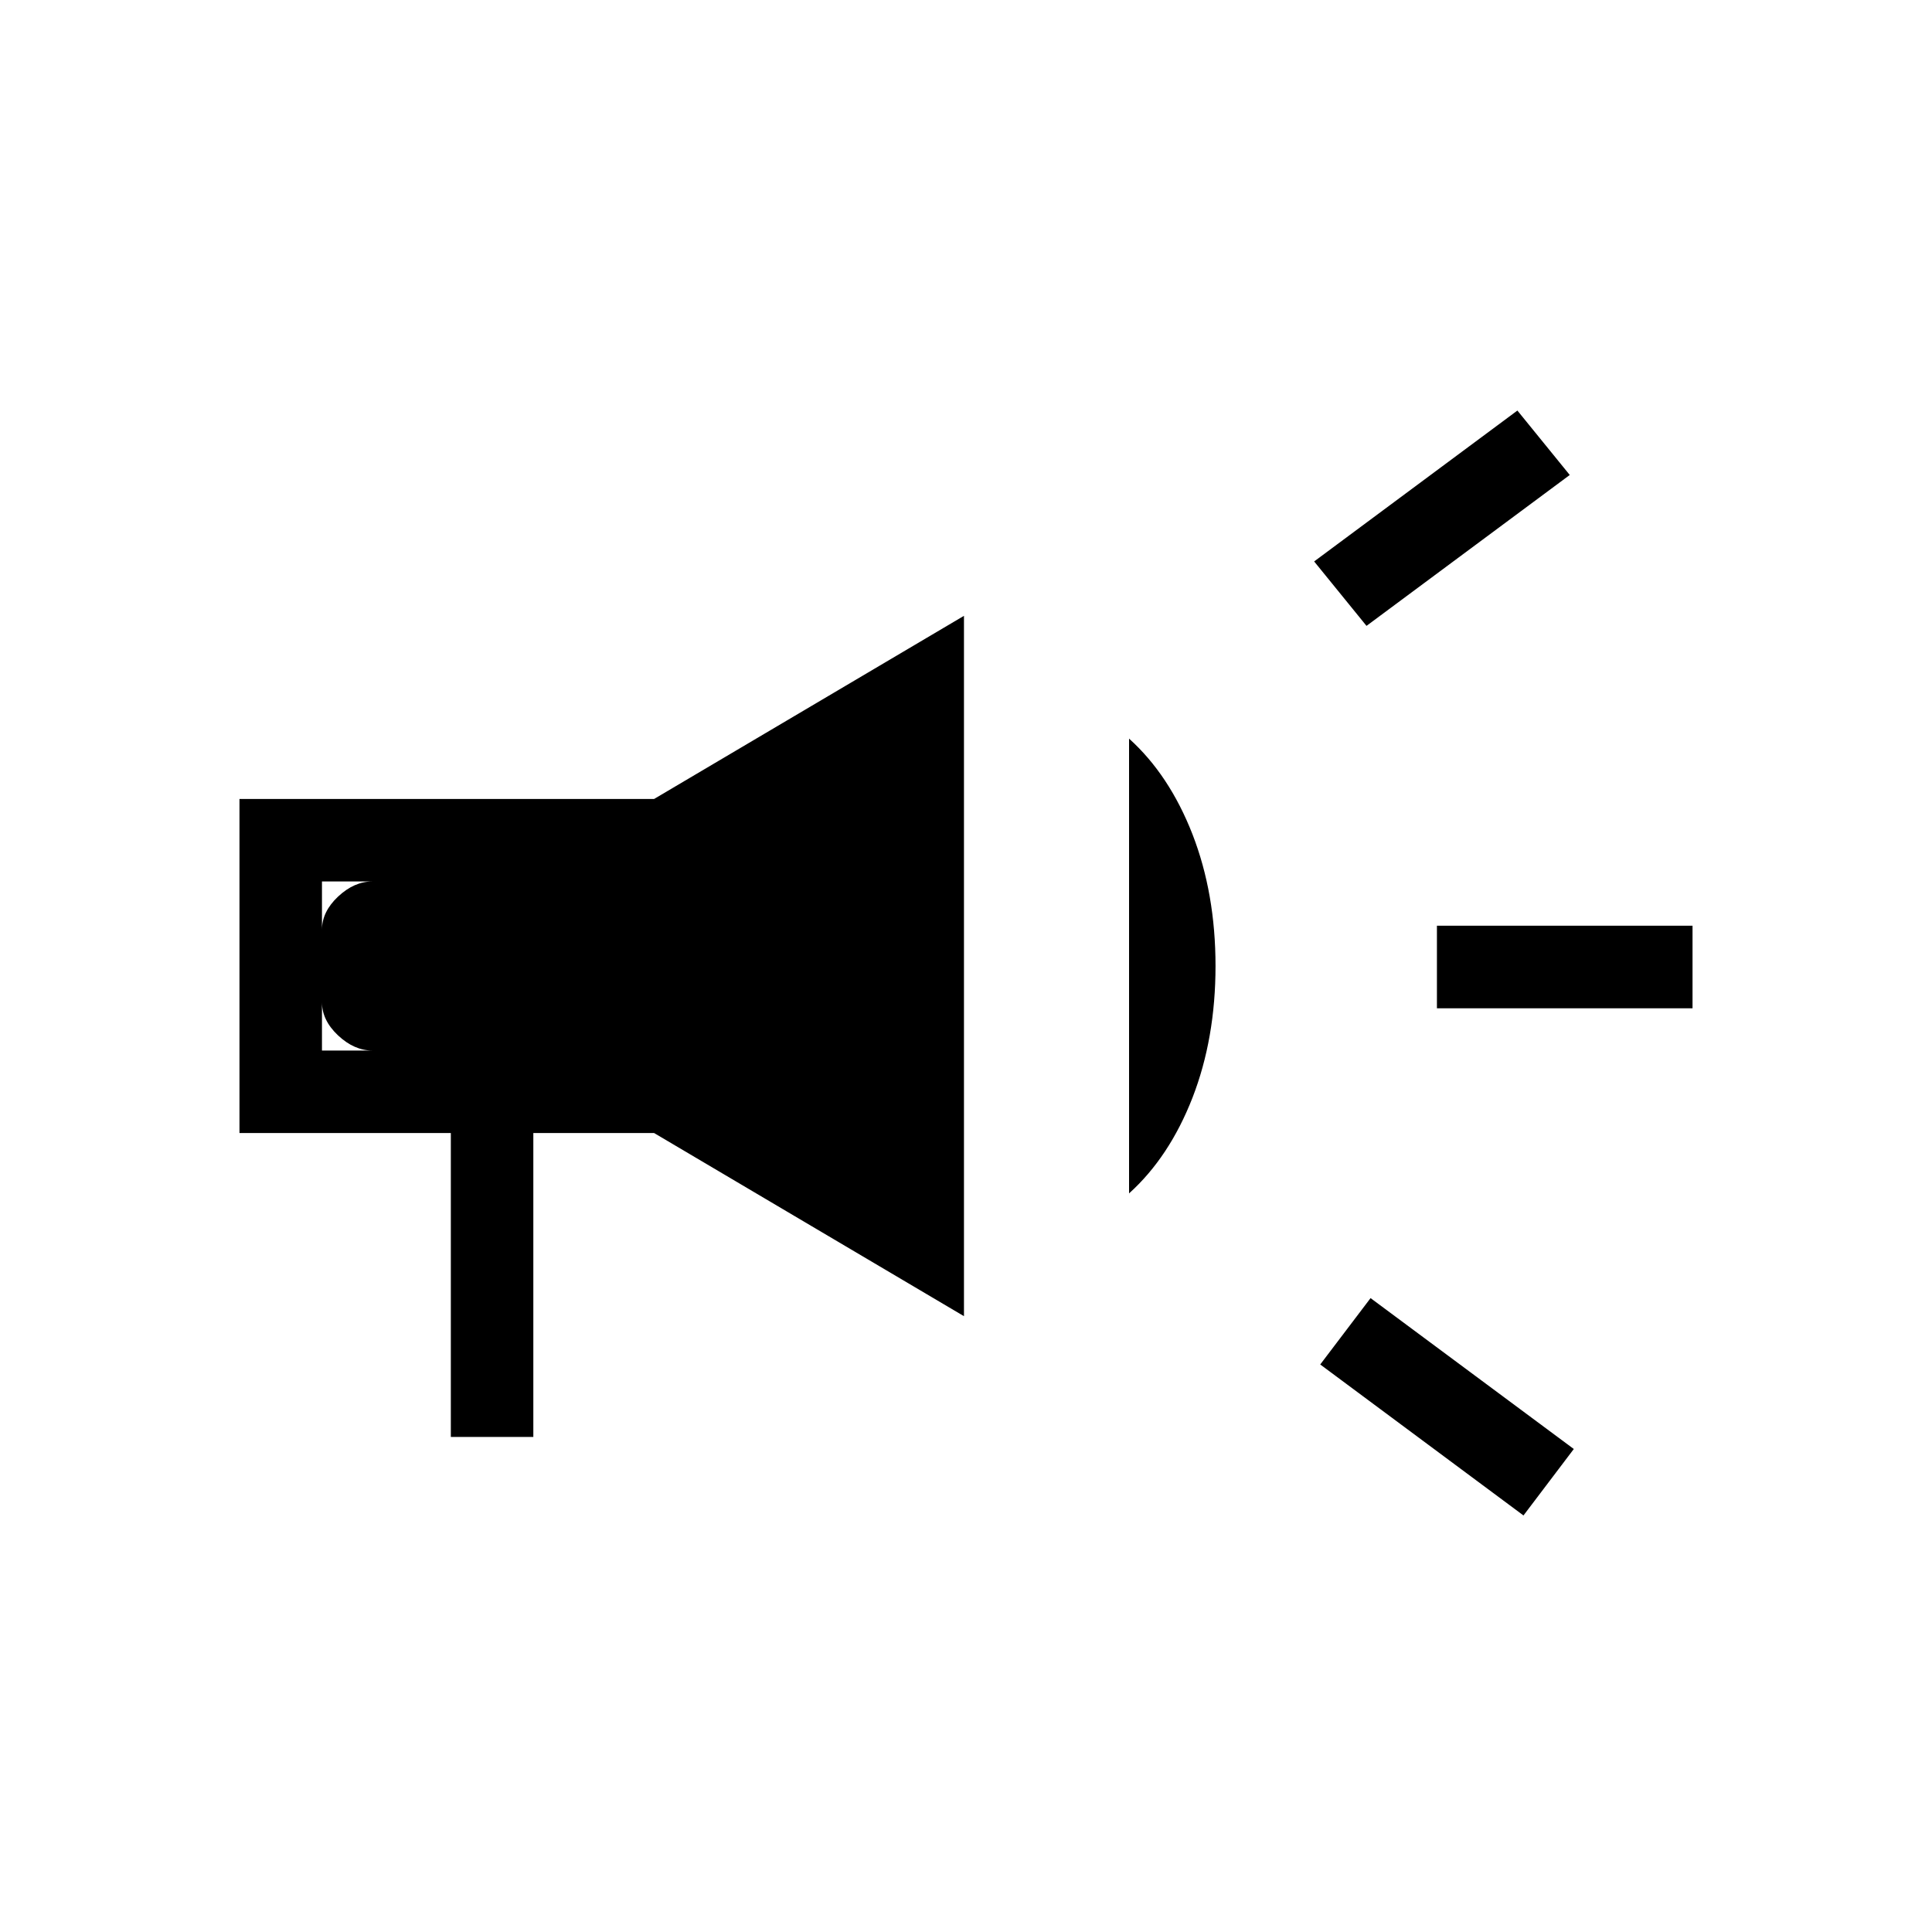 <svg xmlns="http://www.w3.org/2000/svg" height="20" width="20"><path d="M14.875 10.438V9.583H17.521V10.438ZM15.771 15.688 13.667 14.125 14.188 13.438 16.292 15ZM14.146 6.479 13.604 5.812 15.708 4.25 16.25 4.917ZM4.667 14.875V11.729H2.479V8.271H6.771L9.979 6.375V13.625L6.771 11.729H5.521V14.875ZM9.125 12.146 7.083 10.875H3.854Q3.667 10.875 3.5 10.719Q3.333 10.562 3.333 10.375V9.625Q3.333 9.438 3.5 9.281Q3.667 9.125 3.854 9.125H7.083L9.125 7.875ZM11.688 12.354V7.646Q12.104 8.021 12.344 8.635Q12.583 9.25 12.583 10Q12.583 10.75 12.344 11.365Q12.104 11.979 11.688 12.354ZM3.333 10.875H7.083L9.125 12.146V7.875L7.083 9.125H3.333Z"/></svg>